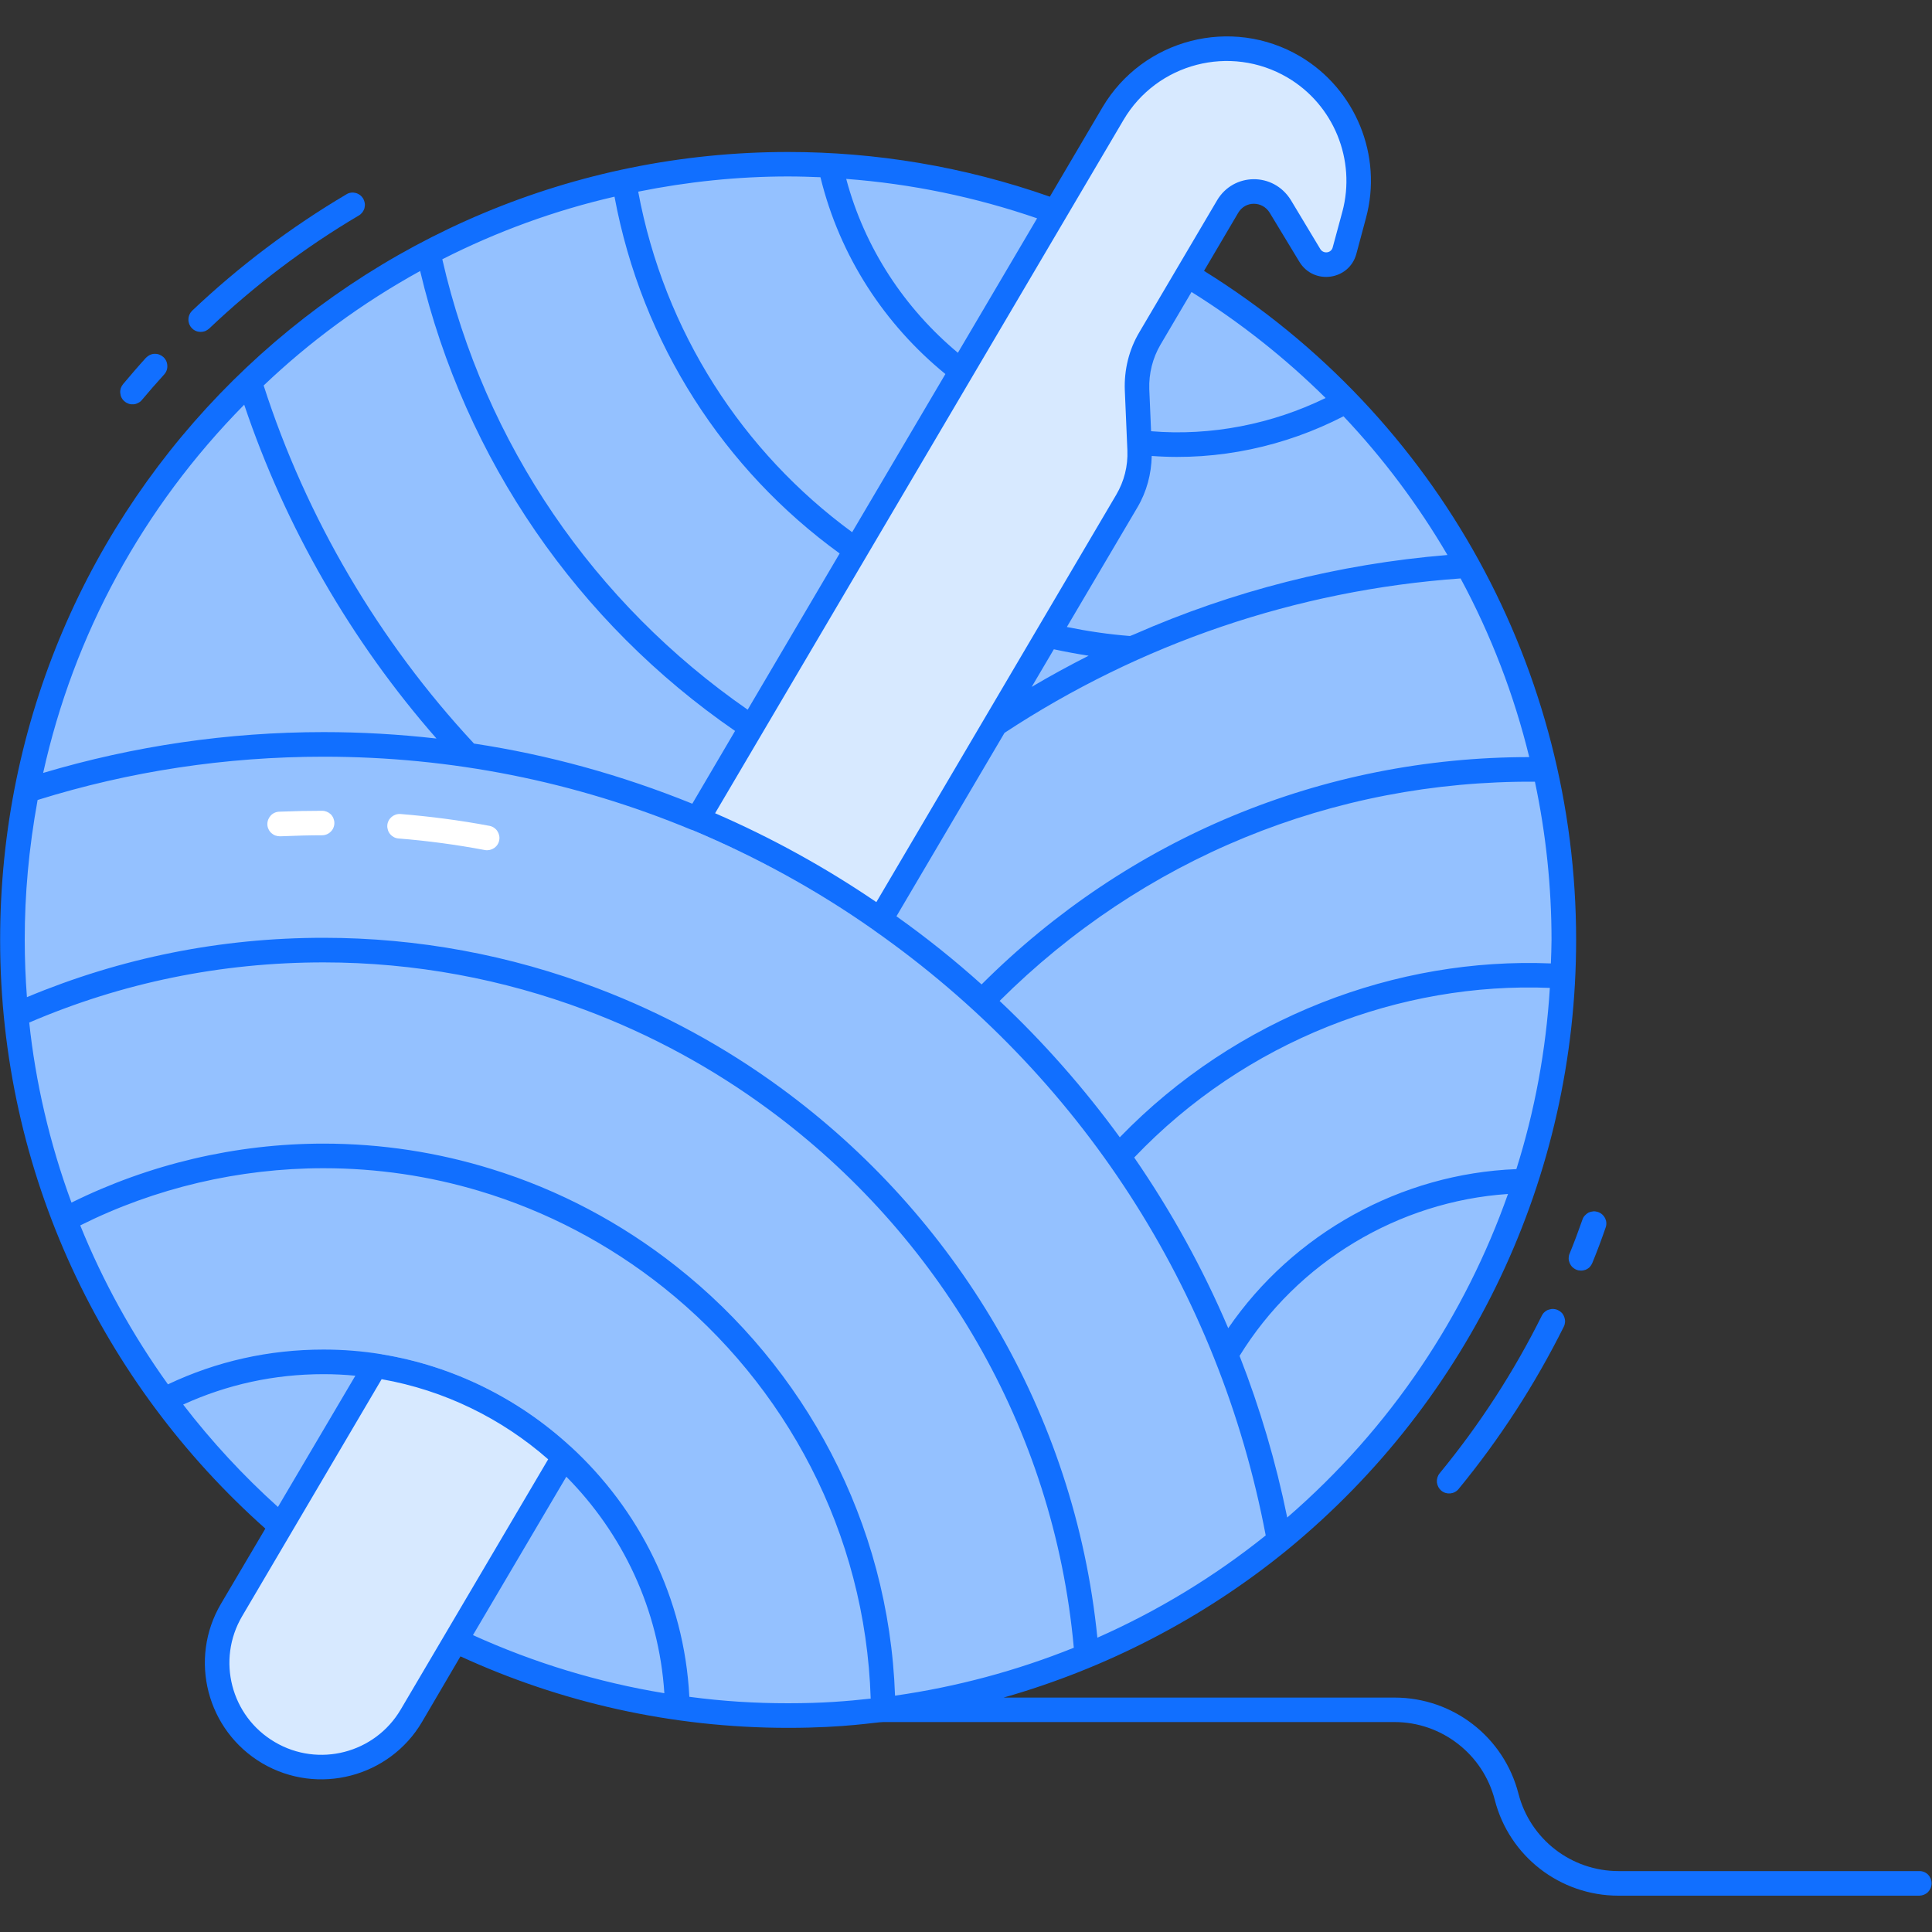 <svg width="15" height="15" viewBox="0 0 15 15" fill="none" xmlns="http://www.w3.org/2000/svg">
<rect x="0" y="0" width="15" height="15" fill="#333333" stroke="none"/>
<path d="M12.141 7.298C12.141 7.393 12.139 7.487 12.134 7.58C12.109 8.133 12.009 8.666 11.844 9.169C11.483 10.275 10.811 11.24 9.931 11.961C8.892 12.809 7.566 13.32 6.119 13.32C2.793 13.32 0.097 10.623 0.097 7.297C0.097 5.595 0.802 4.059 1.937 2.964C2.35 2.565 2.817 2.228 3.325 1.961C3.798 1.713 4.309 1.526 4.846 1.411C5.264 1.321 5.691 1.275 6.119 1.275C6.229 1.275 6.338 1.278 6.446 1.285C8.016 1.368 9.427 2.054 10.451 3.115C10.821 3.497 11.138 3.926 11.395 4.392C11.669 4.888 11.871 5.422 11.994 5.976C12.092 6.41 12.142 6.853 12.141 7.298V7.298Z" fill="#94C1FF"/>
<path d="M2.966 10.515C3.521 10.606 4.026 10.86 4.426 11.227L4.38 11.307L3.536 12.739L3.193 13.321C2.966 13.706 2.47 13.835 2.085 13.608C1.828 13.457 1.686 13.187 1.686 12.909C1.686 12.77 1.722 12.629 1.798 12.499L2.179 11.852H2.179L2.915 10.602L2.966 10.515V10.515ZM10.549 1.403C10.549 1.492 10.538 1.581 10.514 1.669L10.439 1.945C10.406 2.071 10.237 2.095 10.17 1.983L9.941 1.603C9.842 1.444 9.621 1.45 9.531 1.605L9.219 2.134L8.928 2.628C8.857 2.748 8.823 2.886 8.829 3.026L8.849 3.493C8.854 3.632 8.819 3.77 8.749 3.89L6.786 7.223C6.783 7.221 6.782 7.22 6.78 7.218C6.344 6.912 5.872 6.653 5.379 6.446C5.375 6.445 5.371 6.443 5.367 6.442L8.194 1.643L8.642 0.883C8.929 0.395 9.557 0.232 10.045 0.519C10.363 0.707 10.549 1.046 10.549 1.403V1.403Z" fill="#D7E9FF"/>
<path d="M2.076 6.402C2.075 6.376 2.084 6.352 2.101 6.333C2.118 6.314 2.142 6.303 2.167 6.302C2.292 6.297 2.401 6.295 2.501 6.295C2.526 6.295 2.55 6.305 2.568 6.322C2.586 6.34 2.596 6.365 2.596 6.39C2.596 6.415 2.586 6.44 2.568 6.457C2.55 6.475 2.526 6.485 2.501 6.485C2.404 6.485 2.297 6.488 2.175 6.493C2.163 6.493 2.15 6.491 2.138 6.487C2.127 6.483 2.116 6.476 2.107 6.468C2.097 6.459 2.09 6.449 2.085 6.438C2.079 6.426 2.076 6.414 2.076 6.402V6.402ZM3.766 6.6C3.544 6.558 3.32 6.528 3.095 6.51C3.082 6.509 3.07 6.506 3.059 6.5C3.048 6.494 3.038 6.487 3.03 6.477C3.022 6.468 3.015 6.456 3.012 6.445C3.008 6.433 3.006 6.42 3.007 6.408C3.011 6.355 3.058 6.316 3.11 6.32C3.342 6.339 3.573 6.369 3.801 6.412C3.826 6.417 3.848 6.432 3.861 6.452C3.875 6.473 3.881 6.499 3.876 6.523C3.872 6.548 3.857 6.57 3.837 6.584C3.816 6.598 3.791 6.604 3.766 6.6V6.6Z" fill="white"/>
<path d="M12.239 9.858C12.251 9.863 12.263 9.865 12.275 9.865C12.288 9.865 12.3 9.862 12.312 9.858C12.323 9.853 12.334 9.846 12.343 9.837C12.351 9.828 12.358 9.817 12.363 9.805C12.4 9.715 12.434 9.624 12.466 9.531C12.475 9.507 12.473 9.481 12.462 9.458C12.451 9.436 12.431 9.418 12.407 9.41C12.395 9.406 12.383 9.404 12.37 9.405C12.358 9.406 12.346 9.409 12.334 9.414C12.323 9.42 12.313 9.428 12.305 9.437C12.296 9.446 12.29 9.457 12.286 9.469C12.255 9.558 12.222 9.646 12.186 9.734C12.181 9.745 12.179 9.758 12.179 9.77C12.179 9.783 12.182 9.795 12.187 9.807C12.192 9.818 12.199 9.829 12.208 9.838C12.217 9.846 12.227 9.853 12.239 9.858V9.858ZM11.97 10.216C11.753 10.652 11.487 11.062 11.177 11.439C11.161 11.459 11.154 11.484 11.156 11.509C11.159 11.534 11.171 11.557 11.191 11.574C11.21 11.59 11.235 11.597 11.26 11.595C11.286 11.592 11.309 11.58 11.325 11.56C11.643 11.173 11.917 10.75 12.141 10.301C12.147 10.289 12.15 10.277 12.151 10.265C12.152 10.252 12.15 10.24 12.146 10.228C12.142 10.216 12.136 10.205 12.128 10.195C12.119 10.186 12.109 10.178 12.098 10.173C12.087 10.167 12.075 10.164 12.062 10.163C12.05 10.162 12.037 10.164 12.025 10.168C12.013 10.171 12.002 10.178 11.993 10.186C11.983 10.194 11.976 10.204 11.97 10.216V10.216ZM1.102 3.105C1.158 3.038 1.216 2.972 1.275 2.907C1.292 2.888 1.301 2.863 1.299 2.838C1.298 2.813 1.287 2.789 1.268 2.772C1.249 2.755 1.225 2.746 1.199 2.747C1.174 2.748 1.15 2.76 1.133 2.778C1.072 2.845 1.013 2.914 0.955 2.983C0.947 2.993 0.941 3.004 0.937 3.016C0.934 3.028 0.932 3.04 0.934 3.053C0.935 3.065 0.938 3.077 0.944 3.088C0.95 3.1 0.958 3.109 0.968 3.117C0.977 3.125 0.988 3.131 1 3.135C1.012 3.139 1.025 3.14 1.037 3.139C1.05 3.138 1.062 3.134 1.073 3.128C1.084 3.123 1.094 3.115 1.102 3.105V3.105ZM1.624 2.551C1.974 2.218 2.365 1.922 2.786 1.673C2.797 1.667 2.806 1.658 2.814 1.648C2.821 1.638 2.827 1.627 2.83 1.615C2.833 1.602 2.834 1.59 2.832 1.577C2.83 1.565 2.826 1.553 2.82 1.542C2.813 1.531 2.805 1.522 2.795 1.514C2.785 1.507 2.773 1.501 2.761 1.498C2.749 1.495 2.736 1.494 2.724 1.496C2.711 1.498 2.7 1.502 2.689 1.509C2.256 1.765 1.853 2.07 1.492 2.412C1.483 2.421 1.476 2.431 1.471 2.443C1.466 2.454 1.463 2.467 1.463 2.479C1.462 2.492 1.465 2.504 1.469 2.516C1.474 2.528 1.48 2.538 1.489 2.547C1.506 2.566 1.53 2.576 1.556 2.577C1.568 2.577 1.581 2.575 1.592 2.571C1.604 2.566 1.615 2.559 1.624 2.551V2.551Z" fill="#116FFF"/>
<path d="M14.903 14.527H12.566C12.2 14.527 11.88 14.28 11.789 13.925C11.676 13.486 11.281 13.18 10.828 13.18H7.792C8.591 12.952 9.342 12.565 9.992 12.035C11.418 10.866 12.237 9.135 12.237 7.297C12.237 5.223 11.185 3.245 9.348 2.103L9.613 1.653C9.669 1.557 9.802 1.56 9.858 1.652L10.088 2.032C10.199 2.216 10.476 2.177 10.531 1.97L10.605 1.694C10.737 1.209 10.525 0.692 10.093 0.437C9.561 0.124 8.873 0.302 8.559 0.834L8.151 1.527C7.483 1.292 6.796 1.18 6.119 1.18C2.782 1.18 0.001 3.873 0.001 7.298C0.001 9.114 0.799 10.746 2.06 11.868L1.716 12.451C1.462 12.882 1.606 13.436 2.036 13.69C2.469 13.944 3.024 13.797 3.276 13.37L3.575 12.86C4.35 13.216 5.212 13.415 6.119 13.415C6.57 13.415 6.8 13.37 6.858 13.37H10.828C11.006 13.37 11.179 13.43 11.319 13.539C11.46 13.648 11.56 13.8 11.605 13.973C11.717 14.412 12.112 14.718 12.566 14.718H14.903C14.928 14.717 14.952 14.707 14.97 14.689C14.987 14.671 14.997 14.647 14.997 14.622C14.997 14.597 14.987 14.573 14.97 14.555C14.952 14.537 14.928 14.527 14.903 14.527V14.527ZM9.994 11.782C9.906 11.35 9.782 10.931 9.624 10.527C10.072 9.799 10.858 9.327 11.708 9.27C11.377 10.208 10.802 11.083 9.994 11.782ZM11.773 9.077C10.877 9.112 10.041 9.576 9.536 10.312C9.338 9.847 9.093 9.403 8.806 8.987C9.673 8.077 10.877 7.623 12.033 7.67C12.003 8.155 11.915 8.628 11.773 9.077ZM12.046 7.297C12.046 7.359 12.043 7.42 12.041 7.48C10.846 7.431 9.601 7.894 8.694 8.83C8.418 8.451 8.107 8.097 7.761 7.771C8.871 6.666 10.342 6.06 11.917 6.069C12.003 6.473 12.046 6.888 12.046 7.297V7.297ZM11.873 5.878C10.265 5.879 8.76 6.506 7.621 7.643C7.412 7.455 7.192 7.279 6.96 7.114L7.799 5.69C8.849 4.999 10.061 4.582 11.34 4.491C11.576 4.929 11.755 5.395 11.873 5.878V5.878ZM9.996 0.602C10.355 0.813 10.53 1.242 10.422 1.644L10.347 1.921C10.335 1.966 10.275 1.973 10.251 1.934L10.022 1.553C9.886 1.334 9.576 1.34 9.449 1.556L8.846 2.579C8.765 2.715 8.727 2.872 8.733 3.03L8.753 3.497C8.758 3.618 8.728 3.737 8.666 3.842L6.804 7.004C6.409 6.735 5.99 6.504 5.552 6.314L8.723 0.931C8.982 0.491 9.552 0.341 9.996 0.602V0.602ZM8.182 5.041C8.271 5.06 8.362 5.077 8.452 5.091C8.302 5.167 8.155 5.247 8.01 5.333L8.182 5.041ZM11.238 4.309C10.388 4.379 9.569 4.589 8.806 4.925C8.795 4.929 8.785 4.934 8.773 4.938C8.608 4.925 8.445 4.901 8.283 4.868L8.831 3.939C8.903 3.817 8.939 3.68 8.942 3.54C9.461 3.579 9.98 3.465 10.431 3.232C10.74 3.559 11.01 3.92 11.238 4.309V4.309ZM10.292 3.09C9.877 3.293 9.401 3.387 8.937 3.348L8.923 3.021C8.919 2.9 8.949 2.78 9.01 2.676L9.251 2.267C9.627 2.502 9.977 2.778 10.292 3.09V3.09ZM8.052 1.695L7.437 2.739C7.025 2.395 6.714 1.929 6.57 1.389C7.075 1.427 7.573 1.53 8.052 1.695V1.695ZM6.119 1.37C6.211 1.37 6.293 1.373 6.37 1.376C6.52 1.991 6.87 2.521 7.34 2.904L6.616 4.132C5.767 3.51 5.158 2.578 4.955 1.488C5.337 1.411 5.728 1.37 6.119 1.37V1.37ZM4.771 1.527C4.984 2.671 5.625 3.649 6.519 4.297L5.805 5.51C4.617 4.687 3.762 3.449 3.434 2.013C3.861 1.796 4.31 1.633 4.771 1.527ZM3.262 2.104C3.61 3.571 4.488 4.835 5.707 5.675L5.375 6.24C4.827 6.018 4.261 5.861 3.68 5.773C2.941 4.979 2.377 4.019 2.047 2.993C2.403 2.654 2.807 2.355 3.262 2.104V2.104ZM1.896 3.142C2.215 4.09 2.727 4.979 3.389 5.734C3.098 5.701 2.806 5.684 2.513 5.684C1.769 5.684 1.037 5.792 0.335 6.001C0.573 4.927 1.106 3.943 1.896 3.142V3.142ZM0.192 7.297C0.192 6.944 0.223 6.591 0.292 6.211C1.006 5.988 1.753 5.875 2.513 5.875C3.502 5.875 4.462 6.066 5.367 6.442C5.371 6.443 5.375 6.445 5.379 6.446C5.872 6.653 6.344 6.912 6.779 7.218C6.782 7.22 6.783 7.221 6.786 7.223C8.387 8.346 9.465 10.012 9.827 11.921C9.428 12.241 8.988 12.508 8.52 12.715C8.344 10.963 7.411 9.434 6.064 8.448C5.629 8.129 5.151 7.868 4.641 7.674C3.961 7.414 3.239 7.281 2.512 7.281C1.712 7.281 0.939 7.437 0.209 7.742C0.198 7.594 0.192 7.446 0.192 7.297V7.297ZM1.422 10.905C1.764 10.749 2.129 10.669 2.512 10.669C2.595 10.669 2.677 10.673 2.759 10.681L2.158 11.7C1.889 11.458 1.643 11.192 1.422 10.905V10.905ZM2.133 13.525C1.793 13.325 1.68 12.888 1.88 12.548L2.963 10.708C3.451 10.794 3.896 11.014 4.256 11.33L3.111 13.273C2.911 13.612 2.473 13.726 2.133 13.525V13.525ZM3.672 12.695L4.397 11.465C4.833 11.905 5.116 12.494 5.158 13.146C4.645 13.062 4.146 12.91 3.672 12.695V12.695ZM6.119 13.224C5.863 13.224 5.615 13.209 5.352 13.174C5.313 12.407 4.962 11.717 4.426 11.227C4.026 10.86 3.521 10.606 2.966 10.515C2.816 10.49 2.664 10.478 2.512 10.478C2.088 10.478 1.682 10.569 1.304 10.748C1.029 10.365 0.8 9.951 0.623 9.514C1.205 9.223 1.856 9.07 2.512 9.07C2.929 9.07 3.334 9.131 3.716 9.245C4.244 9.402 4.73 9.66 5.152 9.996C6.099 10.751 6.72 11.899 6.76 13.188C6.577 13.208 6.391 13.224 6.119 13.224V13.224ZM5.249 9.831C4.826 9.497 4.341 9.238 3.815 9.076C3.402 8.948 2.964 8.879 2.512 8.879C1.832 8.879 1.159 9.038 0.555 9.337C0.384 8.874 0.275 8.395 0.227 7.939C0.949 7.629 1.717 7.472 2.512 7.472C3.223 7.472 3.908 7.603 4.543 7.841C5.051 8.031 5.53 8.291 5.967 8.613C7.279 9.578 8.182 11.077 8.337 12.793C7.892 12.972 7.426 13.097 6.949 13.165C6.902 11.816 6.245 10.615 5.249 9.831Z" fill="#116FFF"/>
</svg>
